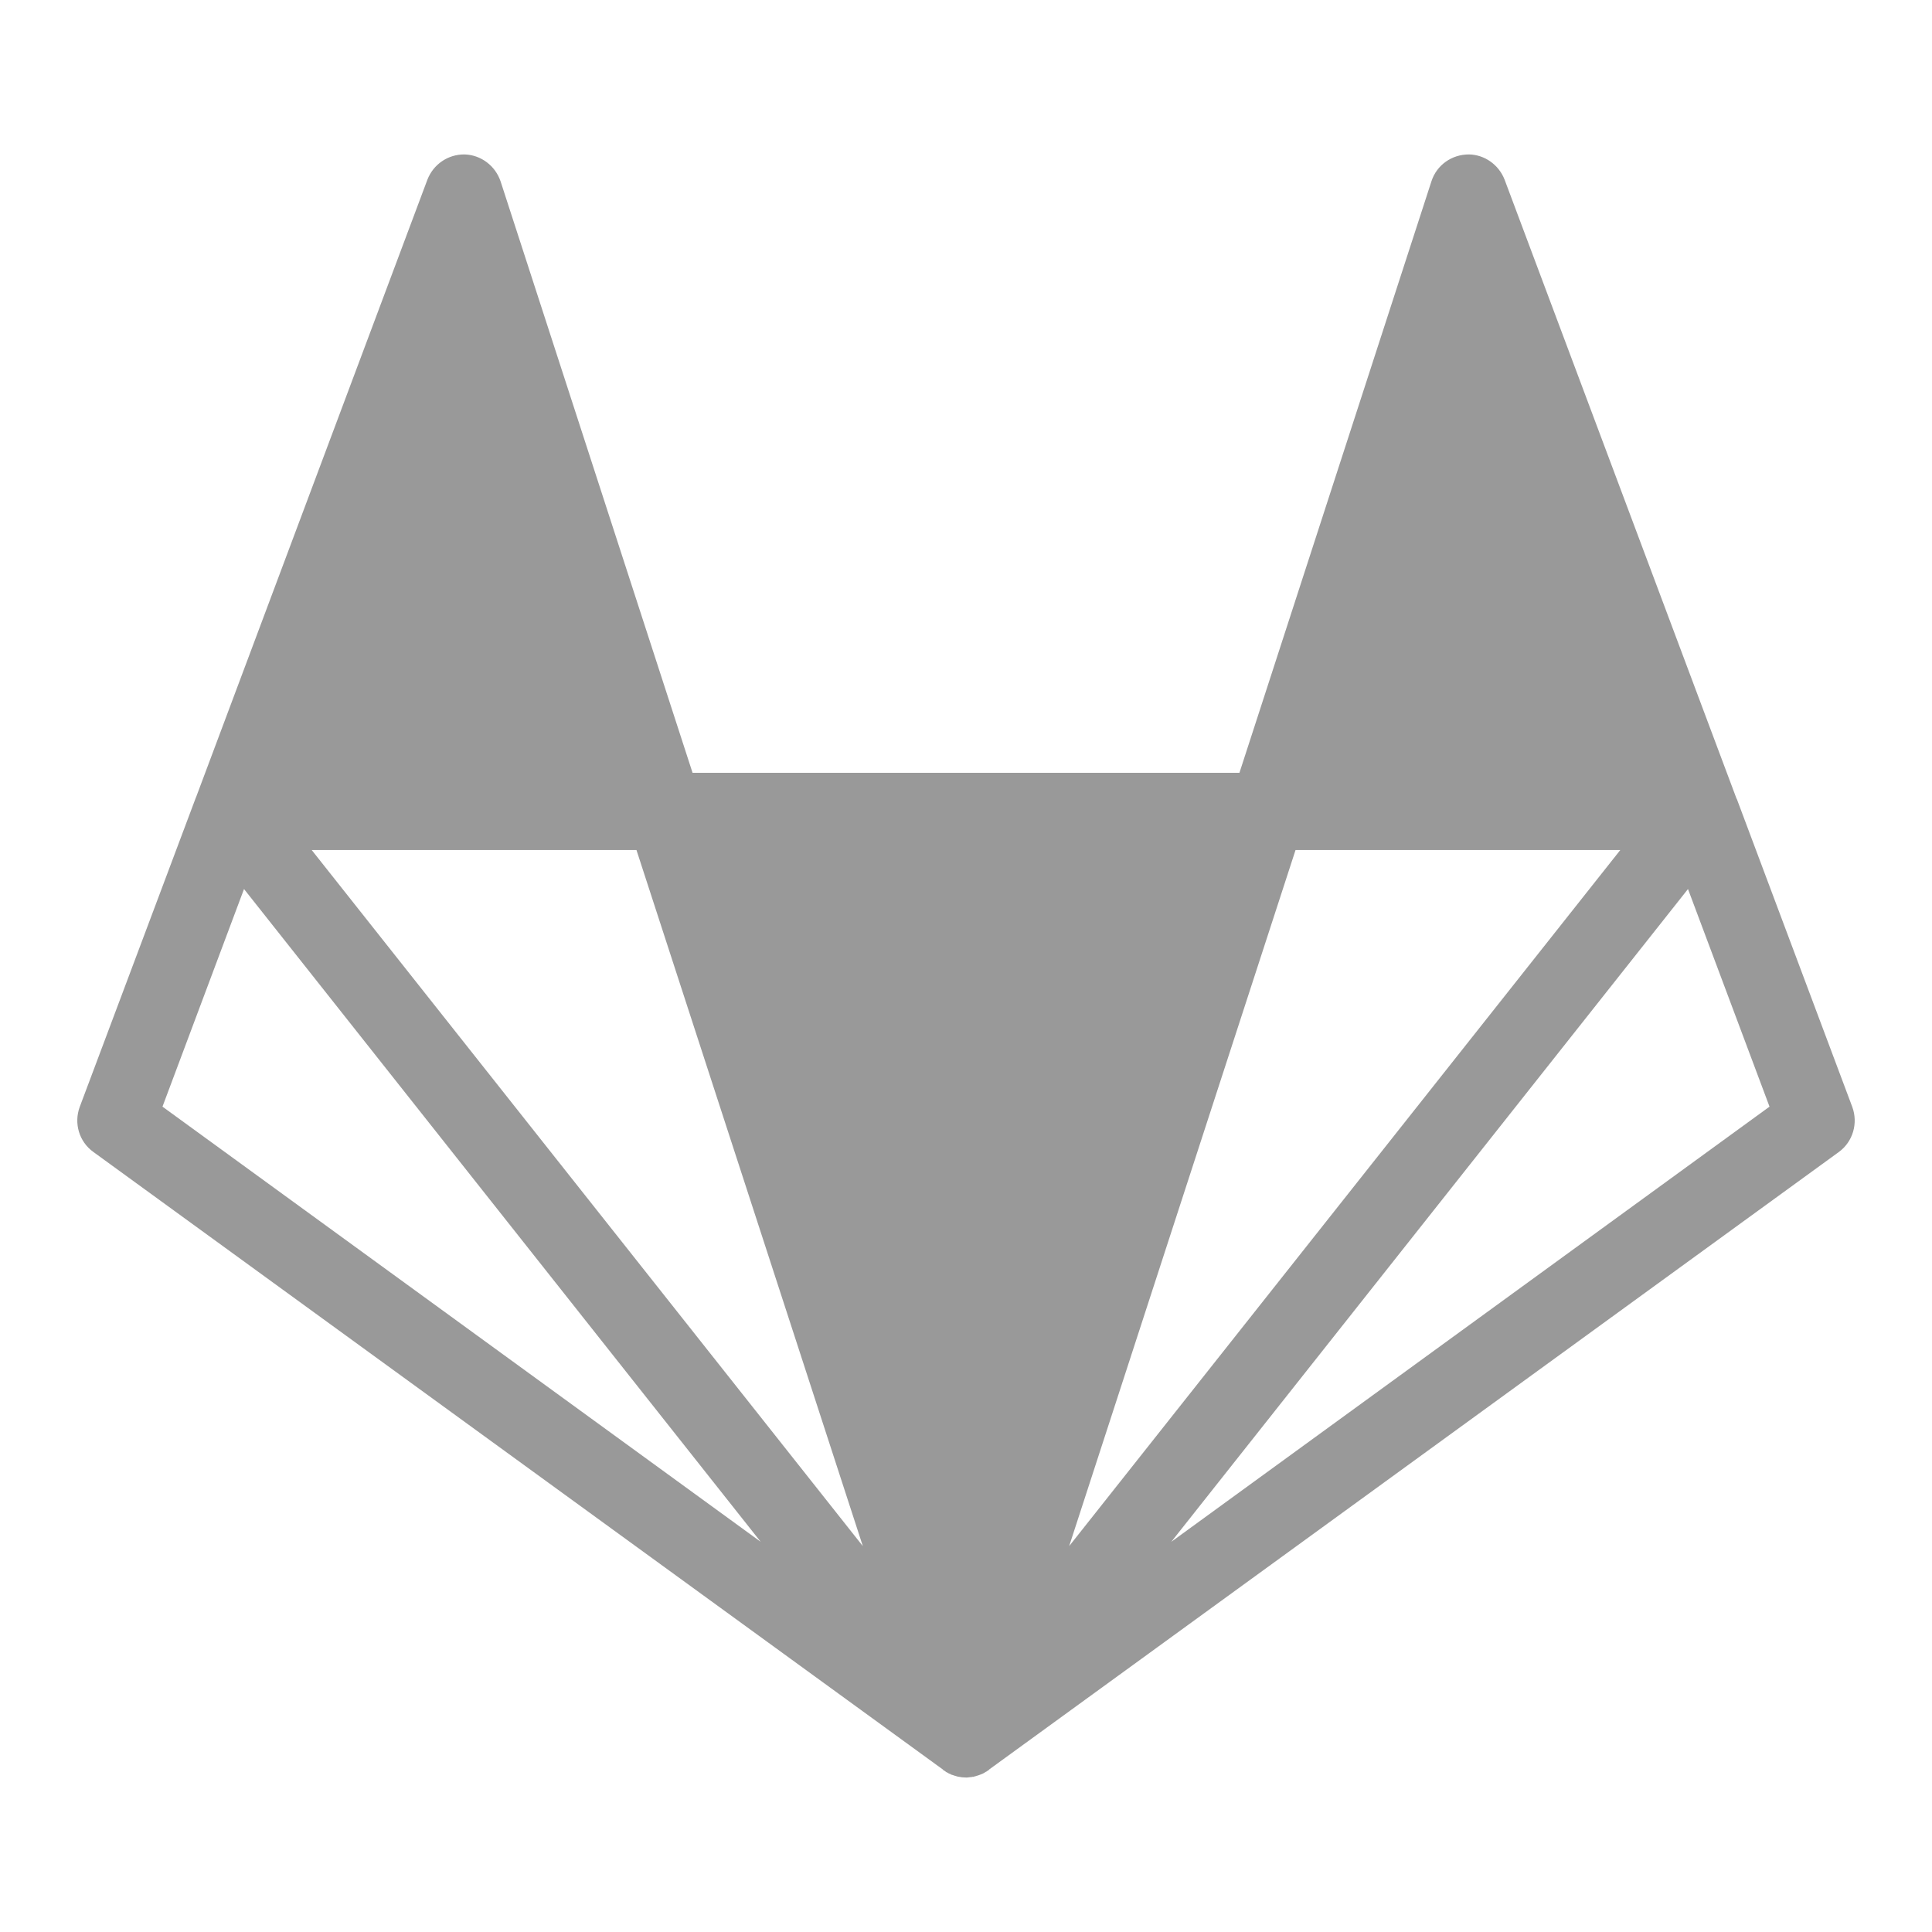 <?xml version="1.0" encoding="UTF-8"?>
<svg xmlns="http://www.w3.org/2000/svg" xmlns:xlink="http://www.w3.org/1999/xlink" viewBox="0 0 30 30" width="30px" height="30px">
<g id="surface213158105">
<path style=" stroke:none;fill-rule:nonzero;fill:rgb(60%,60%,60%);fill-opacity:1;" d="M 22.809 2.398 C 22.543 2.398 22.309 2.562 22.227 2.816 L 19.246 12 L 10.754 12 L 7.773 2.816 C 7.691 2.574 7.469 2.406 7.215 2.398 C 6.957 2.395 6.73 2.551 6.637 2.789 L 3.043 12.383 C 3.039 12.383 3.039 12.387 3.039 12.391 L 1.238 17.188 C 1.145 17.441 1.227 17.727 1.449 17.887 L 14.645 27.48 L 14.645 27.484 C 14.648 27.484 14.648 27.484 14.648 27.488 C 14.656 27.492 14.664 27.496 14.672 27.5 C 14.68 27.508 14.688 27.512 14.699 27.52 C 14.699 27.52 14.699 27.52 14.703 27.52 C 14.703 27.52 14.703 27.523 14.707 27.523 C 14.711 27.523 14.711 27.527 14.715 27.527 C 14.719 27.531 14.723 27.531 14.727 27.535 C 14.738 27.539 14.75 27.547 14.766 27.551 C 14.766 27.551 14.766 27.551 14.766 27.555 C 14.781 27.559 14.793 27.562 14.805 27.566 C 14.809 27.566 14.809 27.566 14.809 27.57 C 14.82 27.57 14.828 27.574 14.84 27.578 C 14.844 27.578 14.852 27.582 14.855 27.582 C 14.867 27.586 14.879 27.59 14.891 27.59 C 14.91 27.594 14.922 27.594 14.938 27.598 C 14.961 27.598 14.988 27.602 15.012 27.602 C 15.035 27.598 15.055 27.598 15.078 27.594 C 15.086 27.594 15.094 27.594 15.102 27.59 C 15.102 27.59 15.105 27.59 15.109 27.59 C 15.113 27.59 15.113 27.59 15.121 27.59 C 15.121 27.59 15.125 27.586 15.129 27.586 C 15.133 27.582 15.141 27.582 15.145 27.582 C 15.156 27.578 15.16 27.578 15.168 27.574 C 15.172 27.574 15.176 27.574 15.18 27.57 C 15.18 27.57 15.184 27.57 15.184 27.57 C 15.195 27.566 15.207 27.562 15.215 27.559 C 15.227 27.555 15.238 27.551 15.246 27.547 C 15.25 27.547 15.25 27.547 15.25 27.543 C 15.254 27.543 15.254 27.543 15.258 27.543 C 15.262 27.539 15.266 27.535 15.273 27.535 C 15.285 27.527 15.297 27.52 15.309 27.512 C 15.312 27.512 15.316 27.508 15.32 27.508 C 15.32 27.508 15.324 27.504 15.324 27.504 C 15.336 27.496 15.344 27.492 15.355 27.484 L 15.359 27.477 L 28.555 17.887 C 28.773 17.727 28.855 17.441 28.762 17.188 L 26.969 12.406 C 26.965 12.402 26.961 12.395 26.961 12.391 L 23.363 2.789 C 23.273 2.559 23.055 2.402 22.809 2.398 Z M 4.84 13.199 L 9.883 13.199 L 13.398 24.008 Z M 20.117 13.199 L 25.16 13.199 L 16.602 24.008 Z M 3.789 13.805 L 11.812 23.941 L 2.523 17.184 Z M 26.211 13.805 L 27.477 17.184 L 18.188 23.941 Z M 26.211 13.805 "/>
</g>
</svg>
